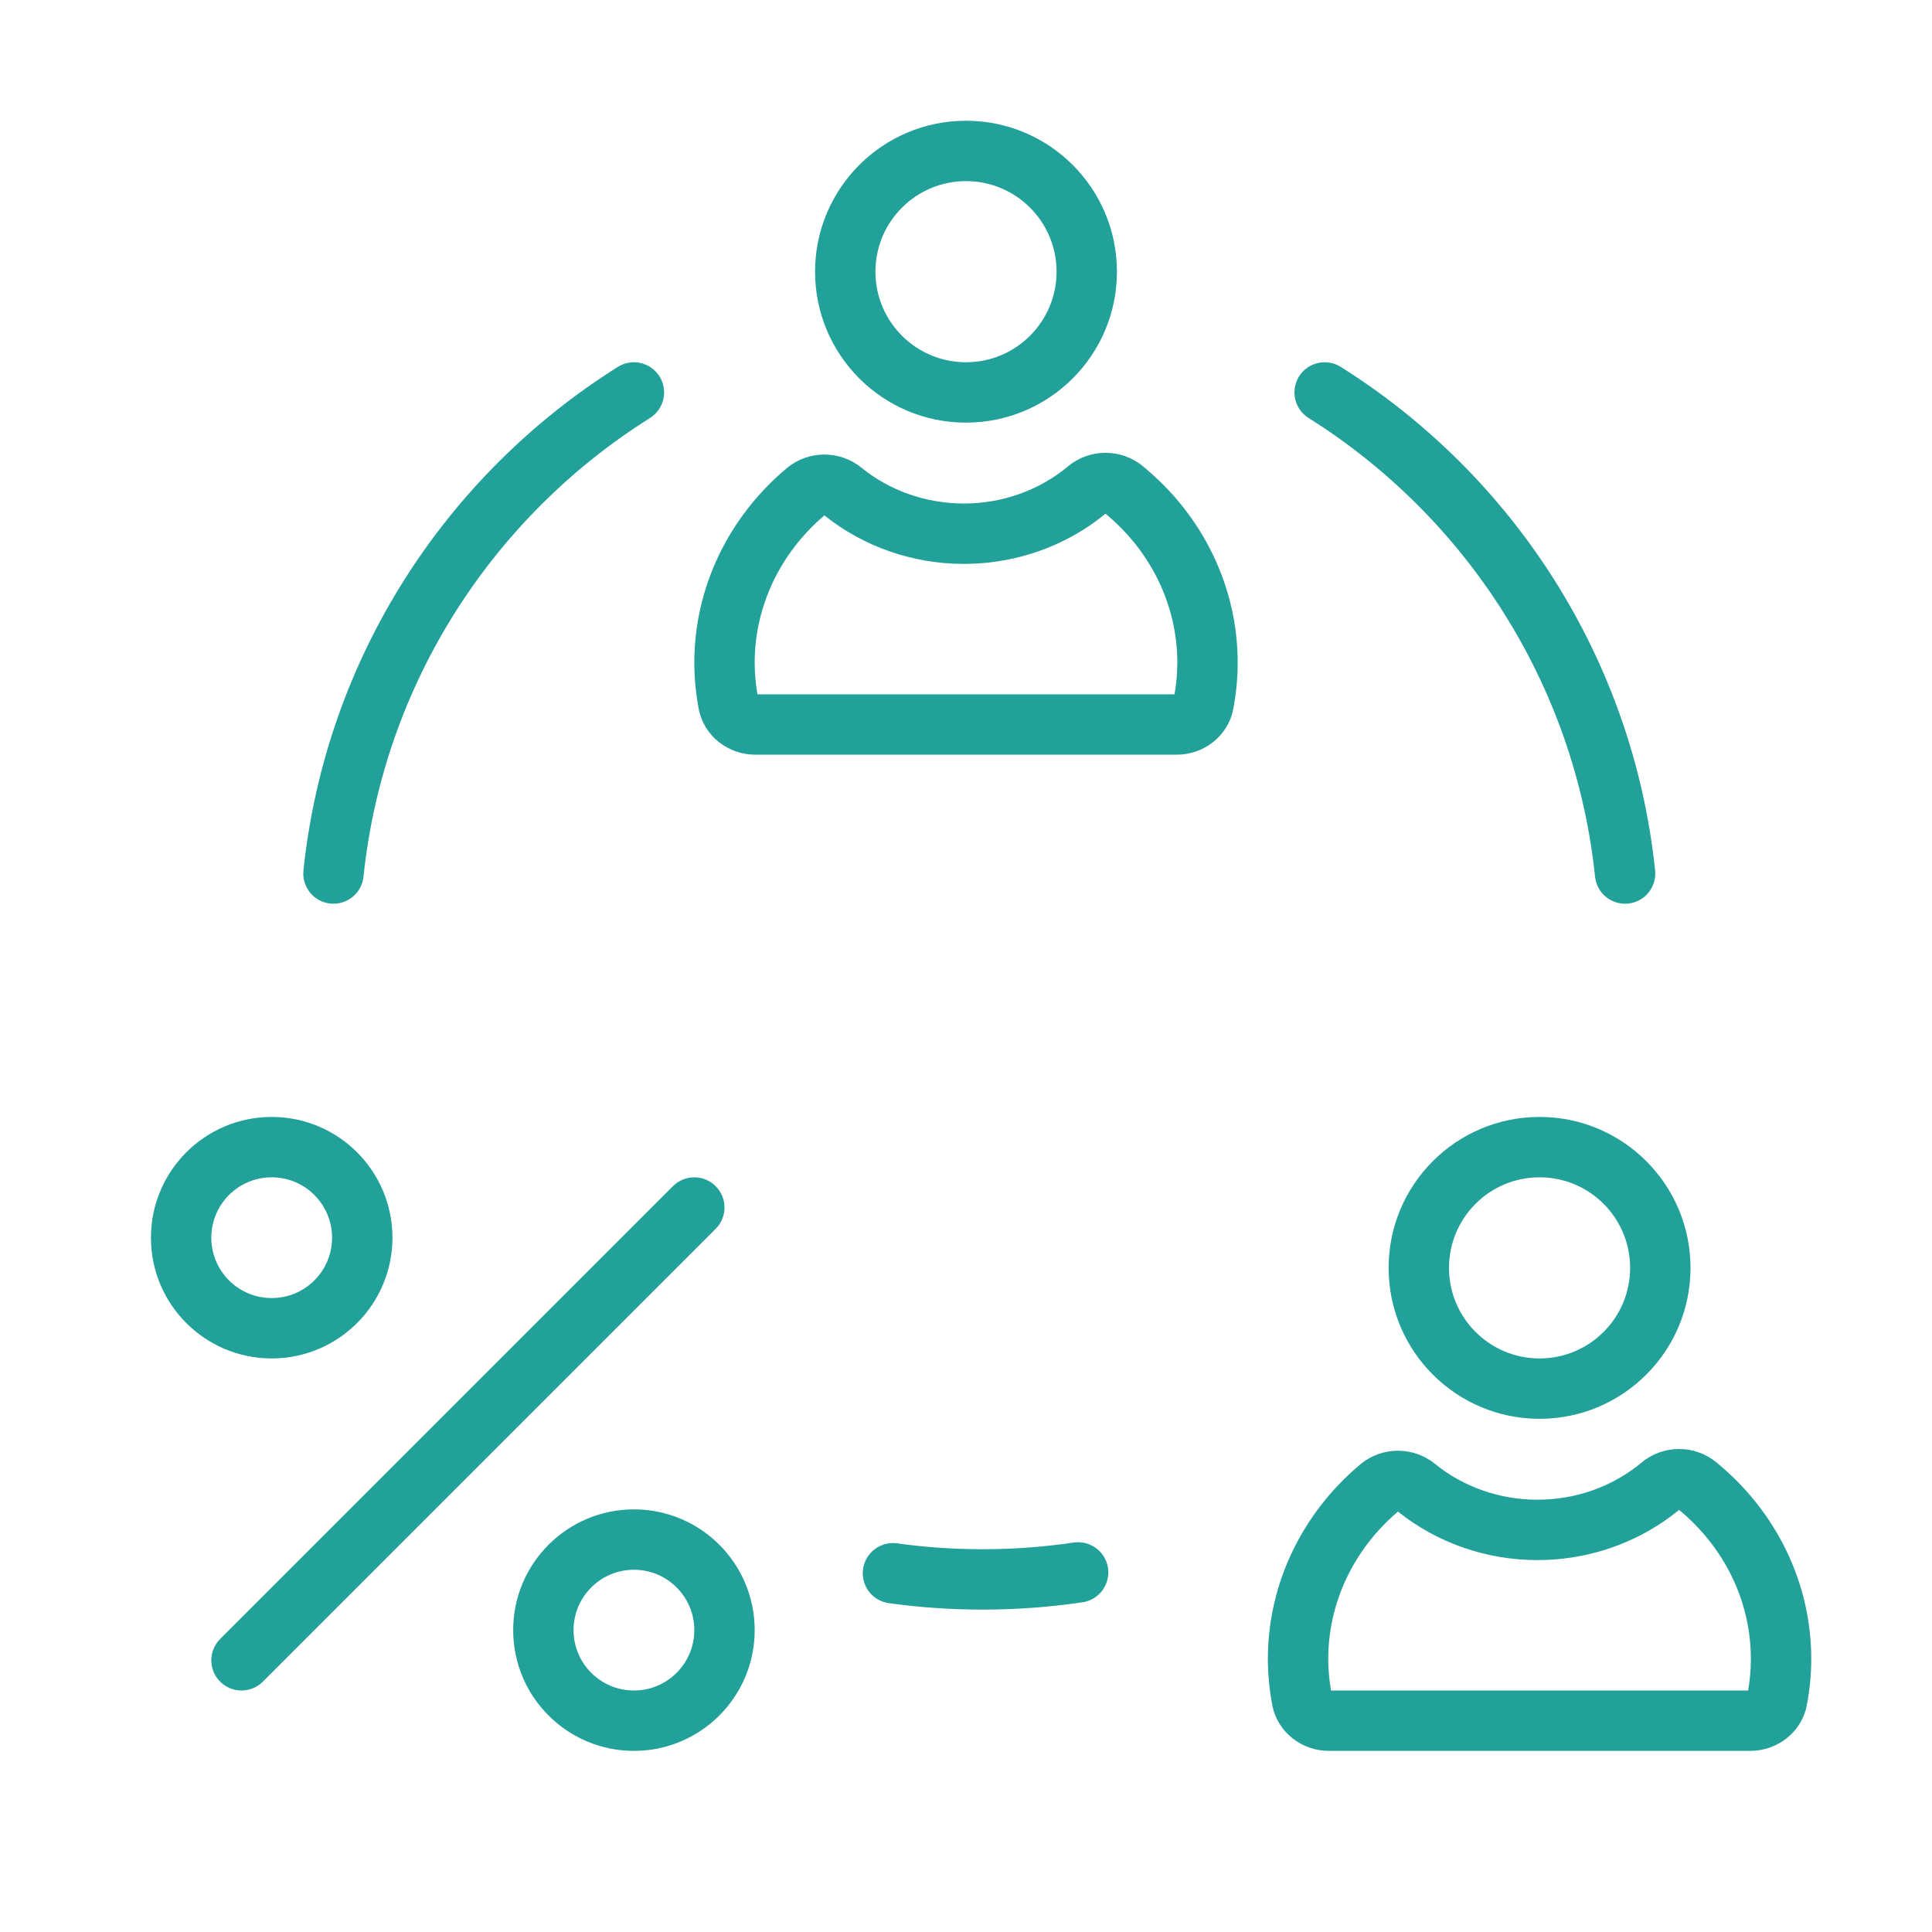 <svg width="64" height="64" viewBox="0 0 64 64" fill="none" xmlns="http://www.w3.org/2000/svg">
<path fill-rule="evenodd" clip-rule="evenodd" d="M27 9C27 6.239 29.239 4 32 4C34.761 4 37 6.239 37 9C37 11.761 34.761 14 32 14C29.239 14 27 11.761 27 9ZM32 6C30.343 6 29 7.343 29 9C29 10.657 30.343 12 32 12C33.657 12 35 10.657 35 9C35 7.343 33.657 6 32 6Z" fill="#21A19A"/>
<path d="M36.622 17.017C36.459 17.151 36.29 17.277 36.117 17.396L35.382 15.447C36.089 14.856 37.129 14.852 37.842 15.43L37.843 15.431C39.839 17.056 41 19.43 41 21.952C41 22.458 40.951 22.972 40.855 23.48C40.681 24.398 39.861 25 38.982 25H25.018C24.137 25 23.319 24.396 23.145 23.48C23.05 22.973 23 22.459 23 21.952C23 19.473 24.128 17.125 26.069 15.504L26.07 15.503C26.777 14.914 27.815 14.909 28.528 15.487L28.53 15.488C29.469 16.253 30.677 16.68 31.931 16.68C33.21 16.68 34.435 16.238 35.382 15.447L36.117 17.396C34.898 18.23 33.434 18.68 31.931 18.68C30.246 18.68 28.607 18.114 27.31 17.073C25.832 18.328 25 20.105 25 21.952C25 22.294 25.03 22.646 25.091 23H38.228H38.909C38.97 22.647 39 22.295 39 21.952C39 20.073 38.144 18.275 36.622 17.017Z" fill="#21A19A"/>
<path d="M44.412 12.153C43.944 11.859 43.327 12.001 43.033 12.468C42.74 12.936 42.881 13.553 43.349 13.847C48.544 17.109 52.168 22.637 52.839 29.041C52.896 29.591 53.388 29.989 53.937 29.932C54.487 29.874 54.885 29.382 54.828 28.833C54.091 21.797 50.11 15.731 44.412 12.153Z" fill="#21A19A"/>
<path d="M55.622 50.017C55.459 50.151 55.29 50.277 55.117 50.396L54.382 48.447C55.089 47.856 56.129 47.852 56.842 48.43L56.843 48.431C58.839 50.056 60 52.431 60 54.952C60 55.458 59.951 55.972 59.855 56.48C59.681 57.398 58.861 58 57.982 58H44.018C43.137 58 42.319 57.397 42.145 56.48C42.05 55.973 42 55.459 42 54.952C42 52.472 43.129 50.125 45.069 48.504L45.07 48.503C45.777 47.914 46.815 47.909 47.528 48.487L47.53 48.488C48.469 49.253 49.677 49.68 50.931 49.68C52.21 49.68 53.435 49.238 54.382 48.447L55.117 50.396C53.898 51.23 52.434 51.68 50.931 51.68C49.246 51.68 47.607 51.114 46.31 50.073C44.832 51.328 44 53.105 44 54.952C44 55.294 44.031 55.646 44.091 56H57.228H57.909C57.97 55.647 58 55.295 58 54.952C58 53.073 57.144 51.275 55.622 50.017Z" fill="#21A19A"/>
<path fill-rule="evenodd" clip-rule="evenodd" d="M51 37C48.239 37 46 39.239 46 42C46 44.761 48.239 47 51 47C53.761 47 56 44.761 56 42C56 39.239 53.761 37 51 37ZM48 42C48 40.343 49.343 39 51 39C52.657 39 54 40.343 54 42C54 43.657 52.657 45 51 45C49.343 45 48 43.657 48 42Z" fill="#21A19A"/>
<path d="M21.847 12.468C21.553 12.001 20.936 11.86 20.468 12.153C14.77 15.731 10.789 21.798 10.052 28.833C9.995 29.383 10.393 29.874 10.943 29.932C11.492 29.989 11.984 29.591 12.041 29.041C12.712 22.637 16.336 17.109 21.532 13.847C21.999 13.553 22.14 12.936 21.847 12.468Z" fill="#21A19A"/>
<path d="M36.704 51.942C36.785 52.489 36.407 52.997 35.861 53.078C34.78 53.237 33.675 53.32 32.551 53.32C31.497 53.32 30.459 53.247 29.443 53.107C28.896 53.031 28.514 52.526 28.589 51.979C28.665 51.432 29.17 51.05 29.717 51.126C30.643 51.254 31.589 51.32 32.551 51.32C33.577 51.32 34.584 51.245 35.569 51.099C36.115 51.019 36.623 51.396 36.704 51.942Z" fill="#21A19A"/>
<path fill-rule="evenodd" clip-rule="evenodd" d="M21 50C18.791 50 17 51.791 17 54C17 56.209 18.791 58 21 58C23.209 58 25 56.209 25 54C25 51.791 23.209 50 21 50ZM19 54C19 52.896 19.895 52 21 52C22.105 52 23 52.896 23 54C23 55.105 22.105 56 21 56C19.895 56 19 55.105 19 54Z" fill="#21A19A"/>
<path fill-rule="evenodd" clip-rule="evenodd" d="M5 41C5 38.791 6.791 37 9 37C11.209 37 13 38.791 13 41C13 43.209 11.209 45 9 45C6.791 45 5 43.209 5 41ZM9 39C7.895 39 7 39.896 7 41C7 42.105 7.895 43 9 43C10.105 43 11 42.105 11 41C11 39.896 10.105 39 9 39Z" fill="#21A19A"/>
<path d="M23.707 40.707C24.098 40.317 24.098 39.684 23.707 39.293C23.317 38.903 22.683 38.903 22.293 39.293L7.293 54.293C6.902 54.684 6.902 55.317 7.293 55.707C7.683 56.098 8.317 56.098 8.707 55.707L23.707 40.707Z" fill="#21A19A"/>
</svg>
